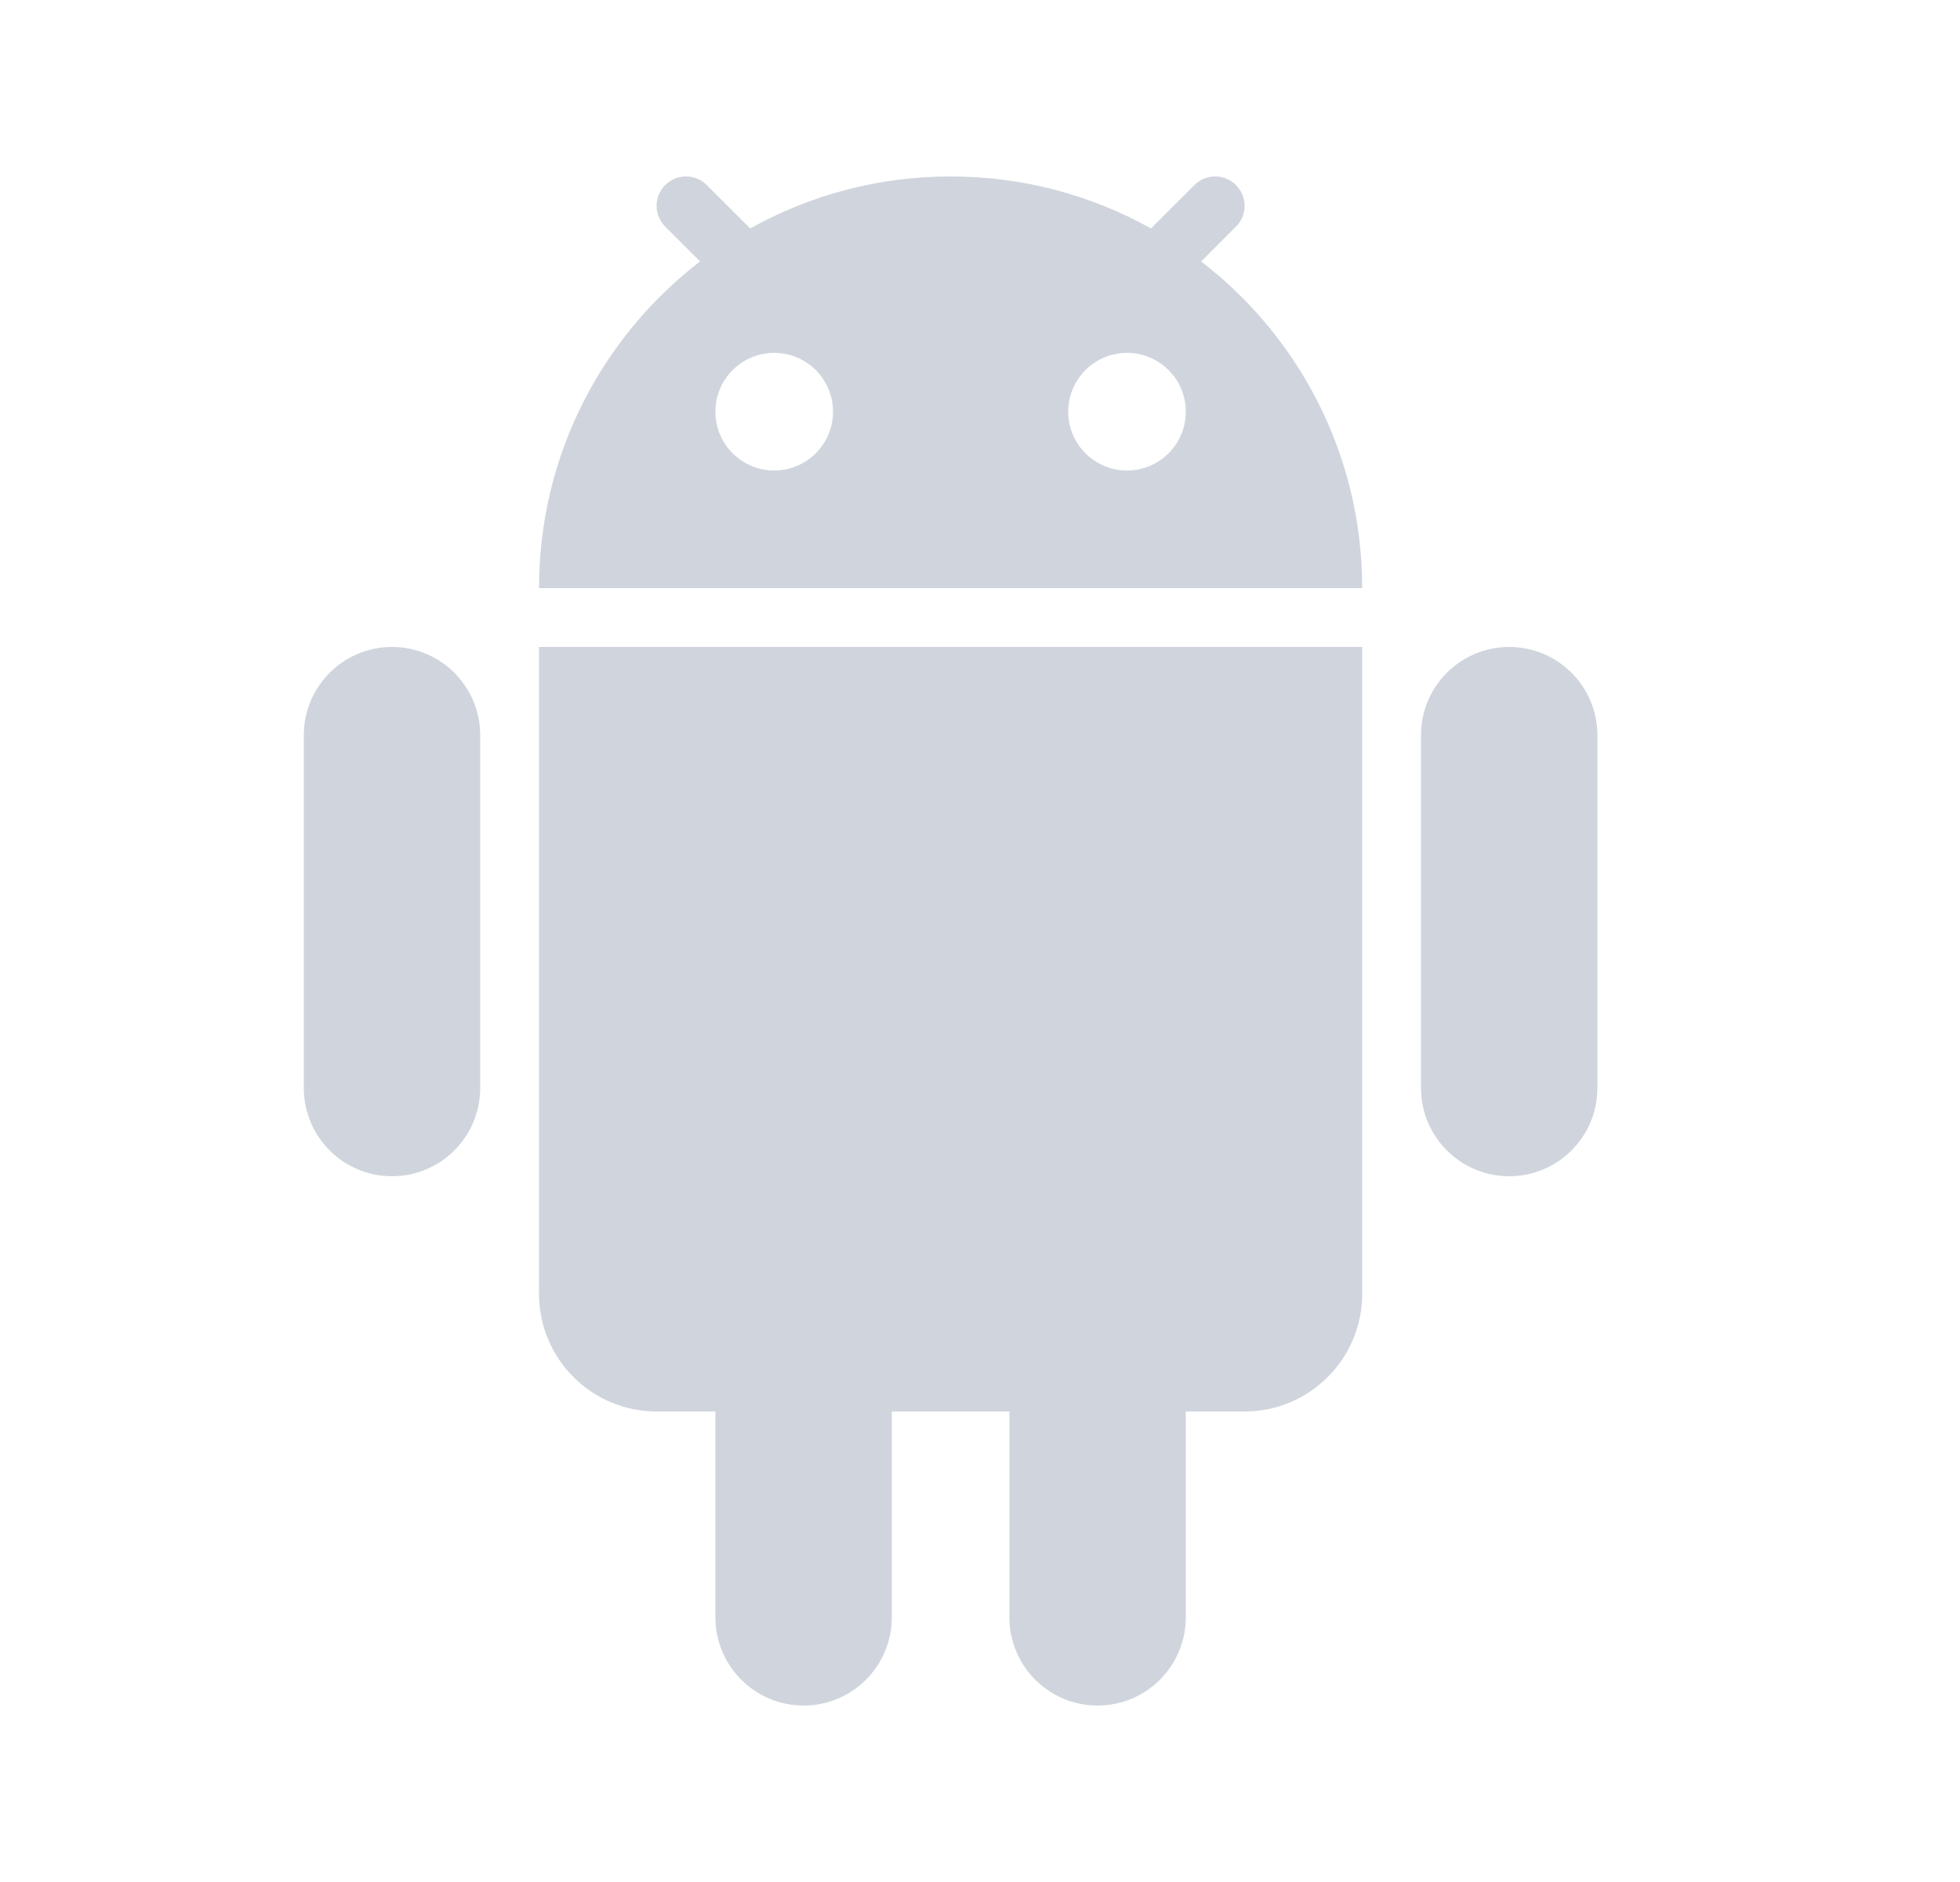 <svg width="25" height="24" viewBox="0 0 25 24" fill="none" xmlns="http://www.w3.org/2000/svg">
<path fill-rule="evenodd" clip-rule="evenodd" d="M9.569 2.913C10.325 2.491 11.197 2.25 12.125 2.25C13.053 2.25 13.925 2.491 14.681 2.913L15.235 2.36C15.381 2.213 15.619 2.213 15.765 2.36C15.912 2.506 15.912 2.744 15.765 2.89L15.321 3.334C16.57 4.294 17.375 5.803 17.375 7.5H6.875C6.875 5.803 7.68 4.294 8.929 3.334L8.485 2.89C8.338 2.744 8.338 2.506 8.485 2.36C8.631 2.213 8.869 2.213 9.015 2.36L9.569 2.913ZM10.625 5.25C10.625 5.664 10.289 6 9.875 6C9.461 6 9.125 5.664 9.125 5.25C9.125 4.836 9.461 4.5 9.875 4.5C10.289 4.5 10.625 4.836 10.625 5.25ZM14.375 6C14.789 6 15.125 5.664 15.125 5.25C15.125 4.836 14.789 4.5 14.375 4.5C13.961 4.5 13.625 4.836 13.625 5.25C13.625 5.664 13.961 6 14.375 6Z" fill="#D0D5DD"/>
<path d="M3.875 9.375C3.875 8.754 4.379 8.25 5 8.25C5.621 8.25 6.125 8.754 6.125 9.375V13.875C6.125 14.496 5.621 15 5 15C4.379 15 3.875 14.496 3.875 13.875V9.375Z" fill="#D0D5DD"/>
<path d="M9.125 18V20.625C9.125 21.246 9.629 21.75 10.25 21.75C10.871 21.75 11.375 21.246 11.375 20.625V18H12.875V20.625C12.875 21.246 13.379 21.75 14 21.75C14.621 21.75 15.125 21.246 15.125 20.625V18H15.875C16.703 18 17.375 17.328 17.375 16.5V8.25H6.875V16.5C6.875 17.328 7.547 18 8.375 18H9.125Z" fill="#D0D5DD"/>
<path d="M18.125 9.375C18.125 8.754 18.629 8.25 19.25 8.25C19.871 8.25 20.375 8.754 20.375 9.375V13.875C20.375 14.496 19.871 15 19.25 15C18.629 15 18.125 14.496 18.125 13.875V9.375Z" fill="#D0D5DD"/>
</svg>
